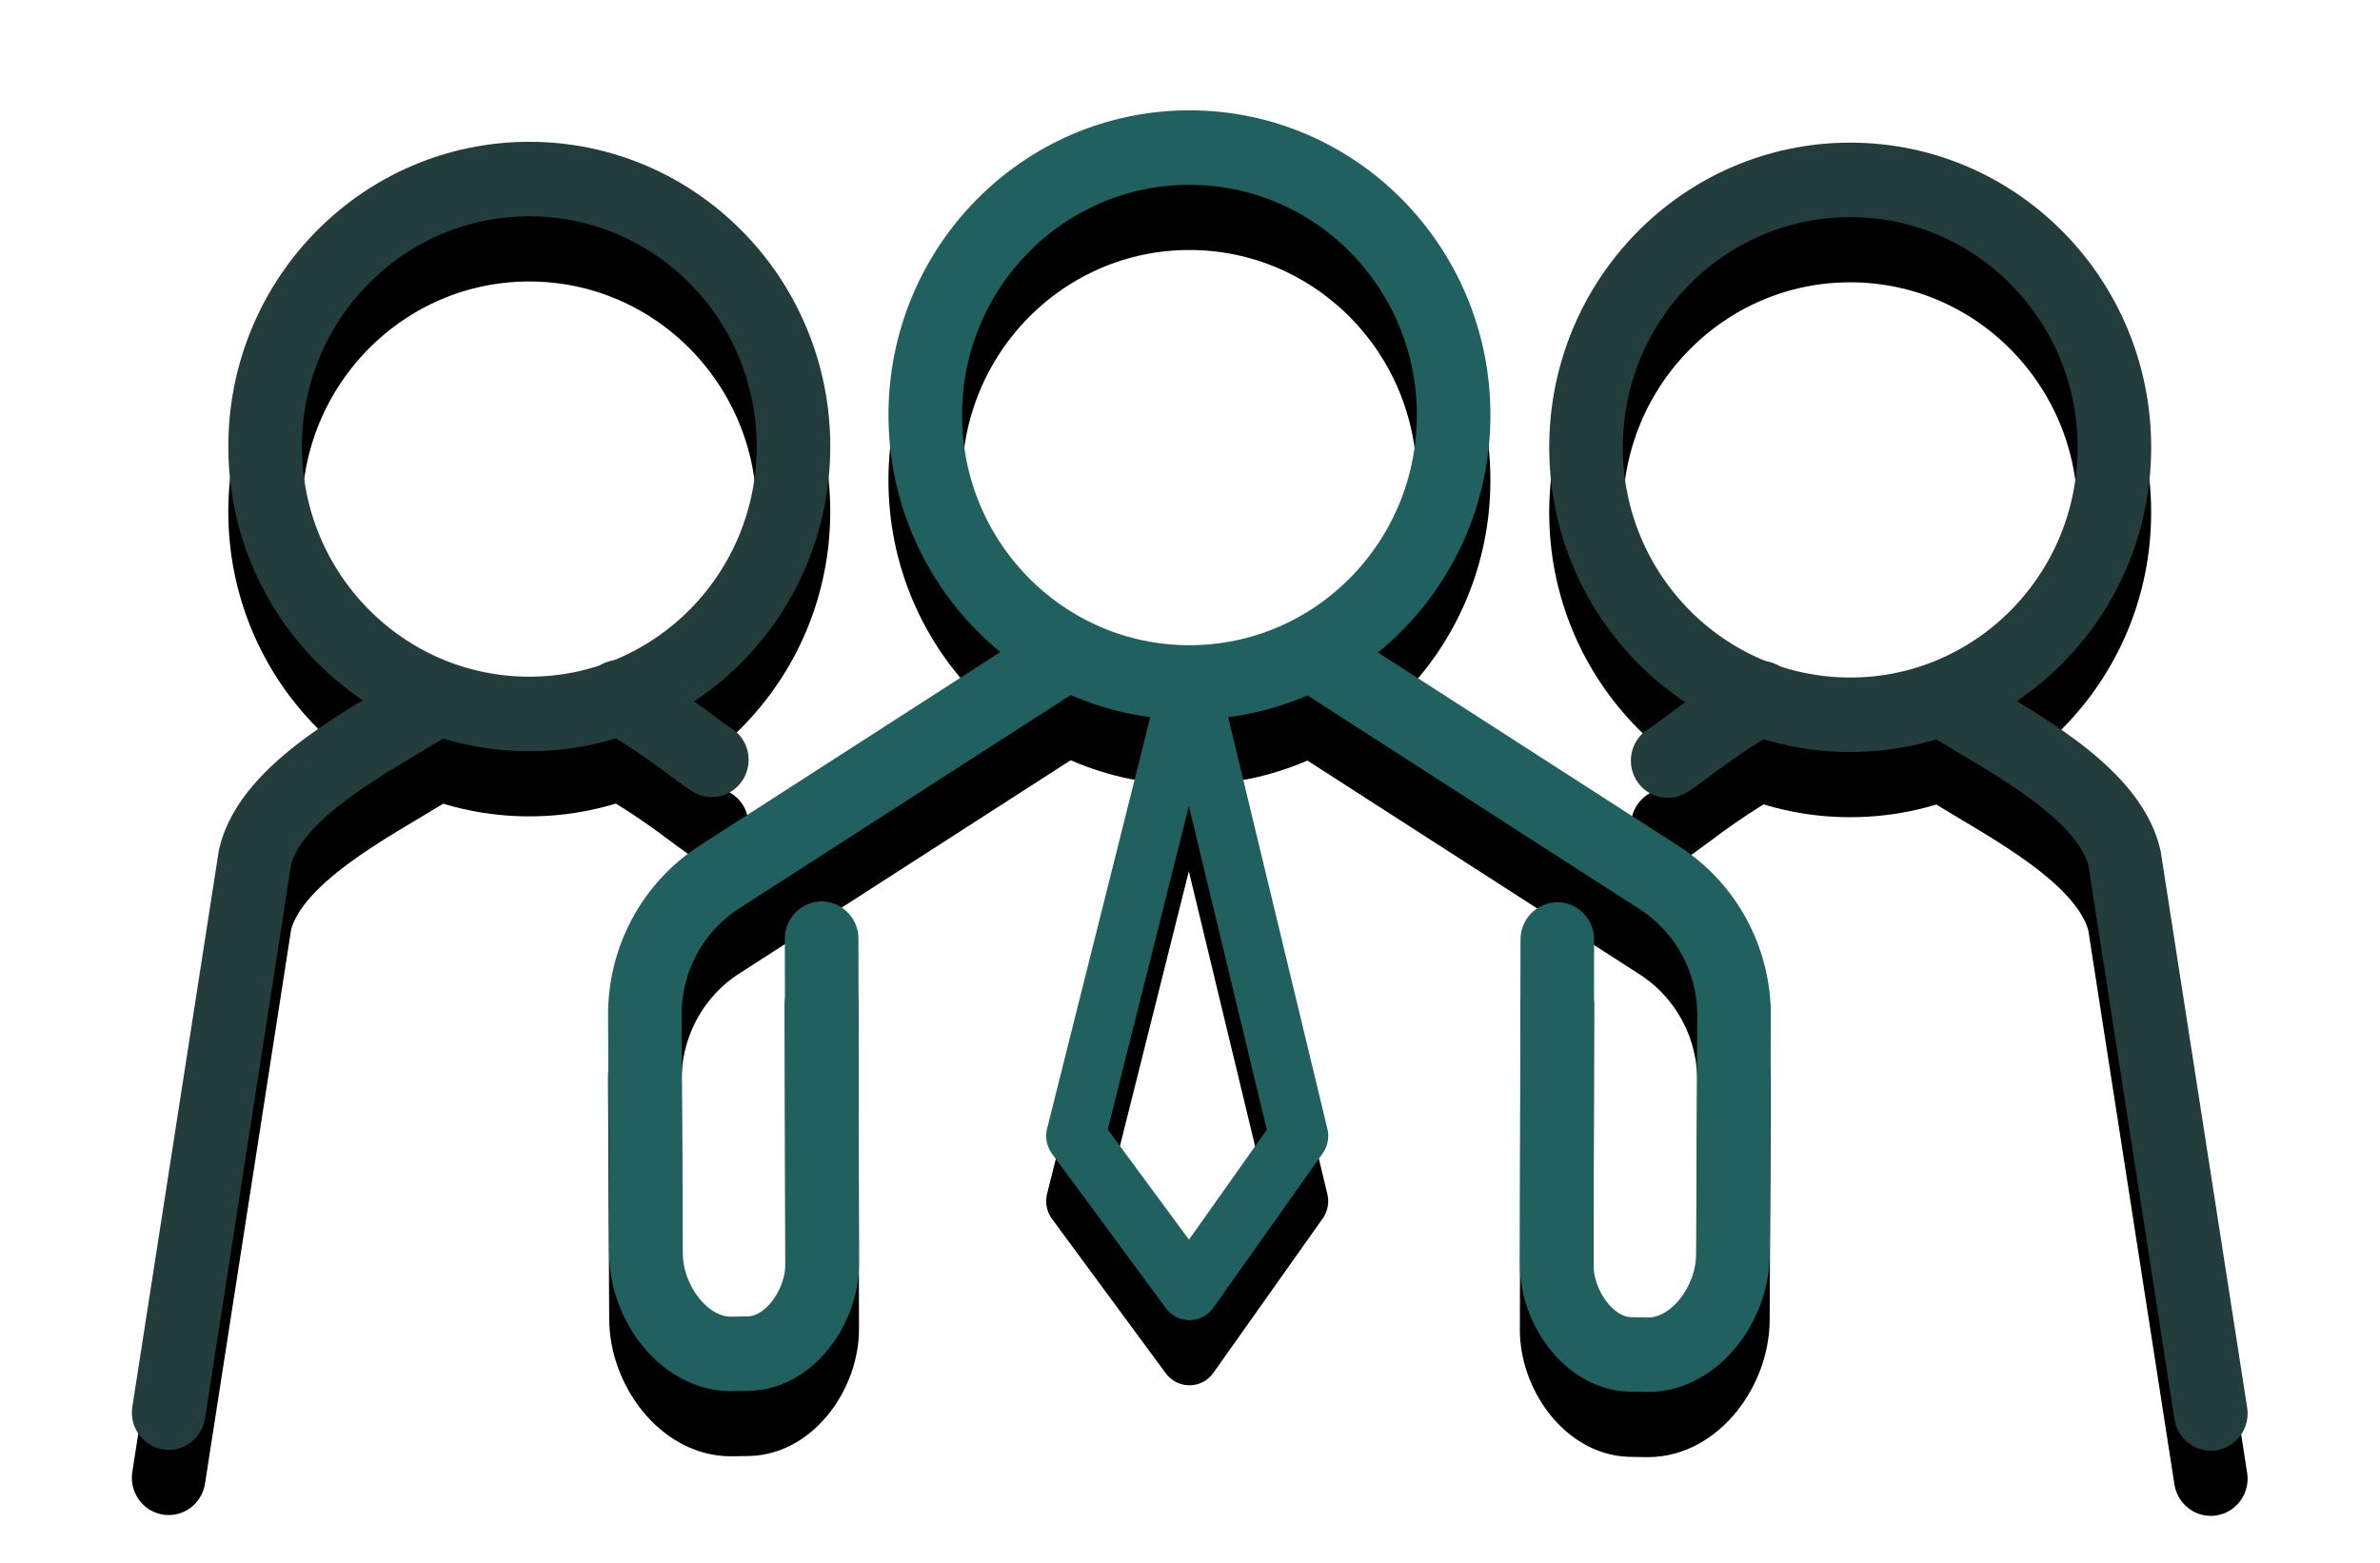<?xml version="1.0" encoding="UTF-8" standalone="no"?>
<svg
   id="edHkqAlyFKU1"
   viewBox="0 0 183.096 120.229"
   shape-rendering="geometricPrecision"
   text-rendering="geometricPrecision"
   project-id="0ad1d0de269547b5b88e9e9859b20558"
   export-id="908d5cff0783437c88dbc8c487dadf7b"
   cached="false"
   version="1.1"
   width="732.385"
   height="480.916"
   xmlns="http://www.w3.org/2000/svg"
   xmlns:svg="http://www.w3.org/2000/svg">
  <defs
     id="defs8">
    <filter
       style="color-interpolation-filters:sRGB"
       id="filter12"
       x="-0.051"
       y="-0.084"
       width="1.102"
       height="1.167">
      <feGaussianBlur
         stdDeviation="2.649"
         id="feGaussianBlur12" />
    </filter>
  </defs>
  <g
     id="layer3"
     style="display:inline"
     transform="matrix(0.883,0,0,0.894,-1.87,-22.421)">
    <g
       transform="matrix(0.927,0,0,0.927,8.437,-32.552)"
       id="g8-3"
       style="mix-blend-mode:normal;stroke:#000000;stroke-opacity:1;filter:url(#filter12)">
      <g
         transform="matrix(2.096,0,0,2.096,-108.4,-179.74)"
         id="g2-6"
         style="stroke:#000000;stroke-opacity:1">
        <circle
           r="11.846"
           transform="translate(72.198,138.079)"
           fill-opacity="0"
           stroke="#81827c"
           stroke-width="3.3"
           id="circle1-0"
           cx="0"
           cy="0"
           style="stroke:#000000;stroke-opacity:1" />
        <path
           d="m 56.028,180.872 3.871,-24.6 c 0.702,-2.977 5.216,-5.21 7.714,-6.75"
           fill-opacity="0"
           stroke="#81827c"
           stroke-width="3.3"
           stroke-linecap="round"
           stroke-linejoin="round"
           id="path1-3"
           style="stroke:#000000;stroke-opacity:1" />
        <path
           d="m 80.382,151.956 c -0.508,-0.28 -1.962,-1.543 -4.161,-2.774"
           fill-opacity="0"
           stroke="#81827c"
           stroke-width="3.3"
           stroke-linecap="round"
           id="path2-9"
           style="stroke:#000000;stroke-opacity:1" />
      </g>
      <g
         transform="matrix(-2.096,0,0,2.096,318.4,-179.663)"
         id="g4-3"
         style="stroke:#000000;stroke-opacity:1">
        <!-- 3 -->
        <circle
           r="11.846"
           transform="translate(72.198,138.079)"
           fill-opacity="0"
           stroke="#81827c"
           stroke-width="3.3"
           id="circle2-4"
           cx="0"
           cy="0"
           style="stroke:#000000;stroke-opacity:1" />
        <path
           d="m 56.028,180.872 3.871,-24.6 c 0.702,-2.977 5.216,-5.21 7.714,-6.75"
           fill-opacity="0"
           stroke="#81827c"
           stroke-width="3.3"
           stroke-linecap="round"
           stroke-linejoin="round"
           id="path3-1"
           style="stroke:#000000;stroke-opacity:1" />
        <path
           d="m 80.382,151.956 c -0.508,-0.28 -1.962,-1.543 -4.161,-2.774"
           fill-opacity="0"
           stroke="#81827c"
           stroke-width="3.3"
           stroke-linecap="round"
           id="path4-8"
           style="stroke:#000000;stroke-opacity:1" />
      </g>
      <g
         transform="matrix(2.096,0,0,2.096,-106.565,-178.823)"
         id="g10-7"
         style="stroke:#000000;stroke-opacity:1">
        <path
           d="m 95.295,146.889 -15.446,9.82 c -2.093,1.331 -3.356,3.644 -3.345,6.124 l 0.052,10.57 c 0.01,2.161 1.7,4.437 3.816,4.43 q 0.403,-0.001 0.8,-0.013 c 1.845,-0.053 3.29,-2.1 3.286,-3.988 L 84.43,159.443"
           fill="#223d3c"
           fill-opacity="0"
           stroke="#223d3c"
           stroke-width="3.3"
           stroke-linecap="round"
           stroke-linejoin="round"
           id="path8-1"
           style="stroke:#000000;stroke-opacity:1" />
        <circle
           r="11.846"
           transform="translate(100.924,136.247)"
           fill-opacity="0"
           stroke="#223d3c"
           stroke-width="3.3"
           id="circle8-7"
           cx="0"
           cy="0"
           style="stroke:#000000;stroke-opacity:1" />
        <path
           d="m 100.924,148.092 -5.1,20.087 5.1,6.835 4.9,-6.835 z"
           fill="none"
           stroke="#223d3c"
           stroke-width="2.646"
           stroke-linecap="round"
           stroke-linejoin="round"
           id="path9-6"
           style="stroke:#000000;stroke-opacity:1" />
        <path
           d="m 95.295,146.889 -15.446,9.82 c -2.093,1.331 -3.356,3.644 -3.345,6.124 l 0.052,10.57 c 0.01,2.161 1.7,4.437 3.816,4.43 q 0.403,-0.001 0.8,-0.013 c 1.845,-0.053 3.29,-2.1 3.286,-3.988 L 84.43,159.443"
           transform="matrix(-1,0,0,1,201.849,0.037)"
           fill="#223d3c"
           fill-opacity="0"
           stroke="#223d3c"
           stroke-width="3.3"
           stroke-linecap="round"
           stroke-linejoin="round"
           id="path10-6"
           style="stroke:#000000;stroke-opacity:1" />
      </g>
    </g>
  </g>
  <g
     id="layer2"
     style="display:inline"
     transform="matrix(0.883,0,0,0.894,10.727,-13.51)">
    <g
       transform="matrix(0.927,0,0,0.927,-5.438,-64.063)"
       id="g8">
      <g
         transform="matrix(2.096,0,0,2.096,-108.819,-162.55)"
         id="g2"
         style="stroke:#223d3c;stroke-opacity:1">
        <circle
           r="11.846"
           transform="translate(72.198,138.079)"
           fill-opacity="0"
           stroke="#81827c"
           stroke-width="3.3"
           id="circle1"
           cx="0"
           cy="0"
           style="stroke:#223d3c;stroke-opacity:1" />
        <path
           d="m 56.028,180.872 3.871,-24.6 c 0.702,-2.977 5.216,-5.21 7.714,-6.75"
           fill-opacity="0"
           stroke="#81827c"
           stroke-width="3.3"
           stroke-linecap="round"
           stroke-linejoin="round"
           id="path1"
           style="stroke:#223d3c;stroke-opacity:1" />
        <path
           d="m 80.382,151.956 c -0.508,-0.28 -1.962,-1.543 -4.161,-2.774"
           fill-opacity="0"
           stroke="#81827c"
           stroke-width="3.3"
           stroke-linecap="round"
           id="path2"
           style="stroke:#223d3c;stroke-opacity:1" />
      </g>
      <g
         transform="matrix(-2.096,0,0,2.096,317.981,-162.473)"
         id="g4"
         style="stroke:#223d3c;stroke-opacity:1">
        <!-- 3 -->
        <circle
           r="11.846"
           transform="translate(72.198,138.079)"
           fill-opacity="0"
           stroke="#81827c"
           stroke-width="3.3"
           id="circle2"
           cx="0"
           cy="0"
           style="stroke:#223d3c;stroke-opacity:1" />
        <path
           d="m 56.028,180.872 3.871,-24.6 c 0.702,-2.977 5.216,-5.21 7.714,-6.75"
           fill-opacity="0"
           stroke="#81827c"
           stroke-width="3.3"
           stroke-linecap="round"
           stroke-linejoin="round"
           id="path3"
           style="stroke:#223d3c;stroke-opacity:1" />
        <path
           d="m 80.382,151.956 c -0.508,-0.28 -1.962,-1.543 -4.161,-2.774"
           fill-opacity="0"
           stroke="#81827c"
           stroke-width="3.3"
           stroke-linecap="round"
           id="path4"
           style="stroke:#223d3c;stroke-opacity:1" />
      </g>
      <g
         transform="matrix(2.096,0,0,2.096,-106.984,-161.633)"
         id="g10"
         style="stroke:#20605f;stroke-opacity:1">
        <path
           d="m 95.295,146.889 -15.446,9.82 c -2.093,1.331 -3.356,3.644 -3.345,6.124 l 0.052,10.57 c 0.01,2.161 1.7,4.437 3.816,4.43 q 0.403,-0.001 0.8,-0.013 c 1.845,-0.053 3.29,-2.1 3.286,-3.988 L 84.43,159.443"
           fill="#223d3c"
           fill-opacity="0"
           stroke="#223d3c"
           stroke-width="3.3"
           stroke-linecap="round"
           stroke-linejoin="round"
           id="path8"
           style="stroke:#20605f;stroke-opacity:1" />
        <circle
           r="11.846"
           transform="translate(100.924,136.247)"
           fill-opacity="0"
           stroke="#223d3c"
           stroke-width="3.3"
           id="circle8"
           cx="0"
           cy="0"
           style="stroke:#20605f;stroke-opacity:1" />
        <path
           d="m 100.924,148.092 -5.1,20.087 5.1,6.835 4.9,-6.835 z"
           fill="none"
           stroke="#223d3c"
           stroke-width="2.646"
           stroke-linecap="round"
           stroke-linejoin="round"
           id="path9"
           style="stroke:#20605f;stroke-opacity:1" />
        <path
           d="m 95.295,146.889 -15.446,9.82 c -2.093,1.331 -3.356,3.644 -3.345,6.124 l 0.052,10.57 c 0.01,2.161 1.7,4.437 3.816,4.43 q 0.403,-0.001 0.8,-0.013 c 1.845,-0.053 3.29,-2.1 3.286,-3.988 L 84.43,159.443"
           transform="matrix(-1,0,0,1,201.849,0.037)"
           fill="#223d3c"
           fill-opacity="0"
           stroke="#223d3c"
           stroke-width="3.3"
           stroke-linecap="round"
           stroke-linejoin="round"
           id="path10"
           style="stroke:#20605f;stroke-opacity:1" />
      </g>
    </g>
  </g>
</svg>
